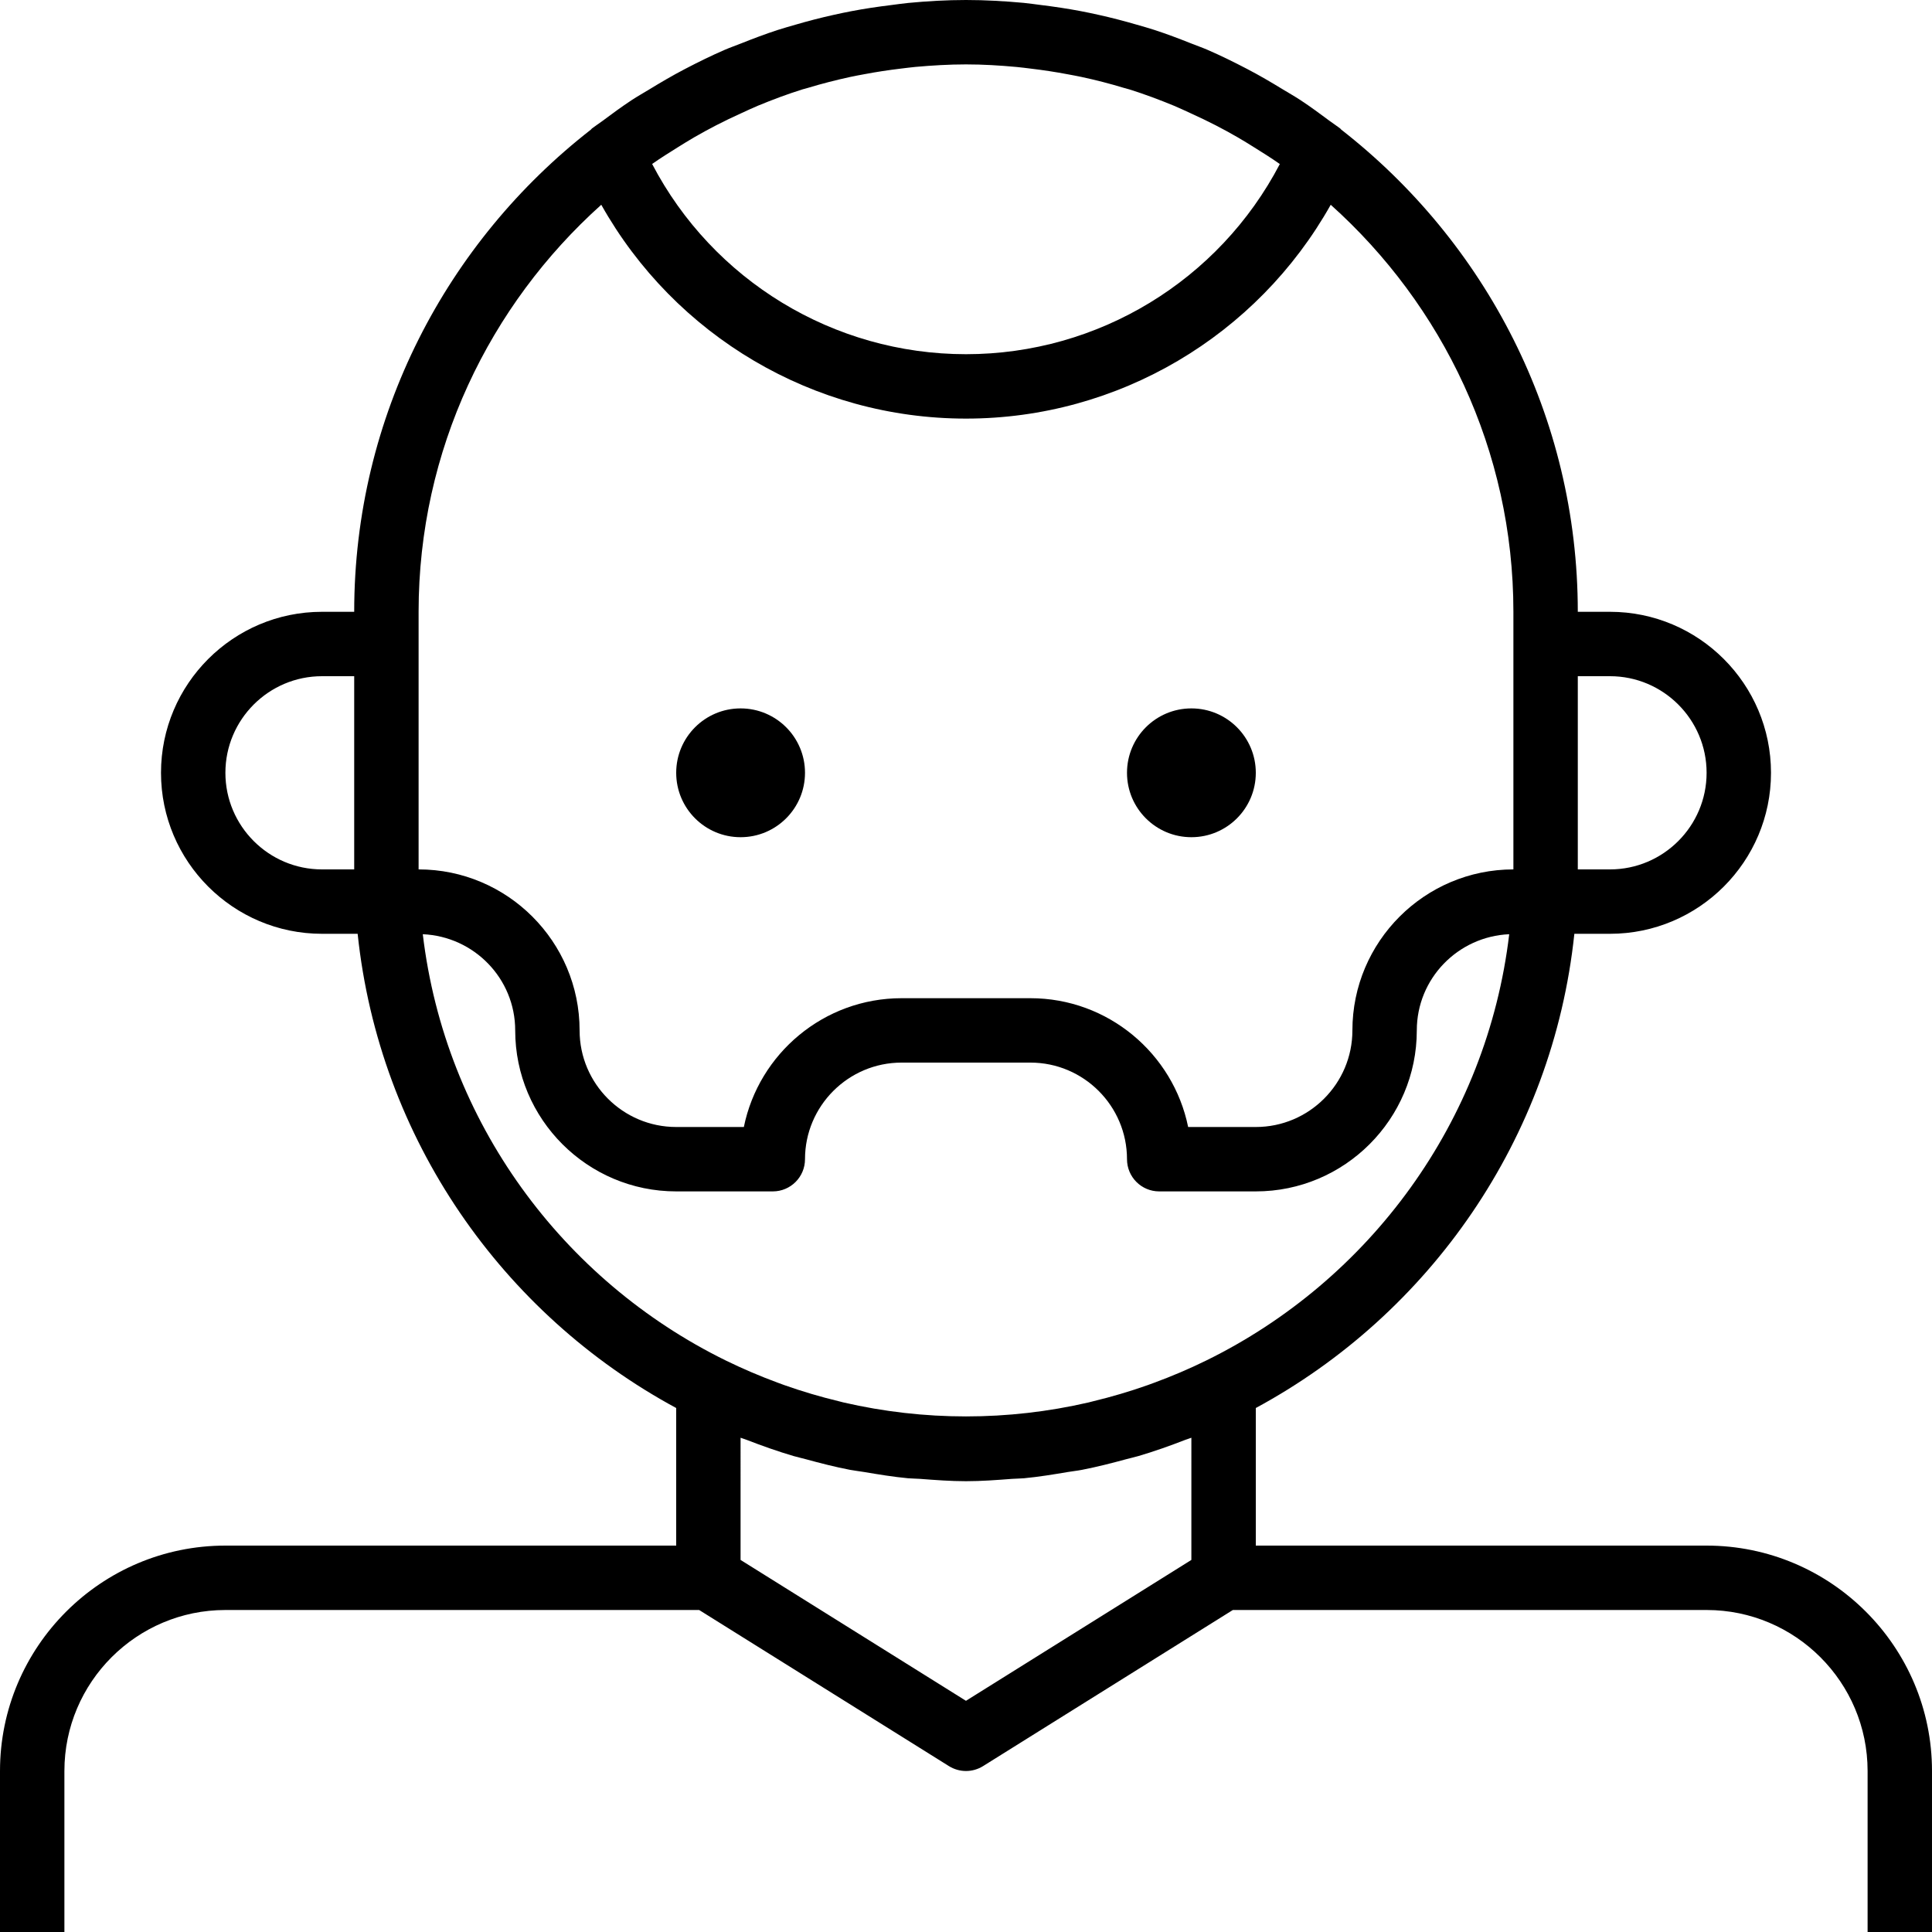 <?xml version="1.0" encoding="iso-8859-1"?>
<!-- Generator: Adobe Illustrator 19.0.0, SVG Export Plug-In . SVG Version: 6.00 Build 0)  -->
<svg version="1.1" id="Capa_1" xmlns="http://www.w3.org/2000/svg" xmlns:xlink="http://www.w3.org/1999/xlink" x="0px" y="0px"
	 viewBox="0 0 480 480" style="enable-background:new 0 0 480 480;" xml:space="preserve">
<g>
	<g>
		<circle cx="184" cy="192" r="16"/>
	</g>
</g>
<g>
	<g>
		<circle cx="296" cy="192" r="16"/>
	</g>
</g>
<g>
	<g>
		<path d="M424,384H312v-34.184c43.136-23.304,73.784-66.84,79.144-117.816H400c22.056,0,40-17.944,40-40c0-22.056-17.944-40-40-40
			h-8c0-48.672-23.08-91.96-58.776-119.8c-0.104-0.088-0.168-0.216-0.272-0.296c-0.848-0.656-1.744-1.216-2.6-1.856
			c-2.392-1.776-4.784-3.552-7.28-5.192c-1.408-0.92-2.856-1.736-4.288-2.608c-2.936-1.792-5.896-3.536-8.96-5.128
			c-3.248-1.696-6.528-3.312-9.872-4.76c-1.336-0.576-2.72-1.048-4.072-1.592c-3.008-1.2-6.04-2.344-9.112-3.344
			c-1.456-0.472-2.936-0.888-4.416-1.312c-3.08-0.896-6.176-1.704-9.312-2.4c-1.512-0.336-3.032-0.664-4.56-0.952
			c-3.296-0.624-6.616-1.12-9.96-1.528c-1.4-0.168-2.776-0.384-4.184-0.52C249.584,0.28,244.816,0,240,0
			c-4.816,0-9.584,0.28-14.32,0.728c-1.408,0.136-2.784,0.344-4.184,0.52c-3.344,0.408-6.664,0.896-9.96,1.528
			c-1.528,0.288-3.048,0.616-4.56,0.952c-3.136,0.696-6.24,1.504-9.312,2.4c-1.48,0.432-2.96,0.84-4.416,1.312
			c-3.08,1-6.104,2.144-9.112,3.344c-1.352,0.536-2.736,1.016-4.072,1.592c-3.344,1.448-6.624,3.064-9.872,4.76
			c-3.064,1.592-6.024,3.336-8.96,5.128c-1.424,0.872-2.88,1.68-4.288,2.608c-2.496,1.64-4.888,3.408-7.28,5.192
			c-0.856,0.64-1.752,1.2-2.6,1.856c-0.112,0.088-0.168,0.208-0.272,0.296C111.08,60.04,88,103.328,88,152h-8
			c-22.056,0-40,17.944-40,40c0,22.056,17.944,40,40,40h8.856c5.36,50.976,36.008,94.512,79.144,117.816V384H56
			c-30.872,0-56,25.12-56,56v40h16v-40c0-22.056,17.944-40,40-40h117.704l62.056,38.784c1.296,0.808,2.768,1.216,4.24,1.216
			s2.944-0.408,4.24-1.216L306.296,400H424c22.056,0,40,17.944,40,40v40h16v-40C480,409.12,454.872,384,424,384z M392,168h8
			c13.232,0,24,10.768,24,24s-10.768,24-24,24h-8V168z M88,216h-8c-13.232,0-24-10.768-24-24s10.768-24,24-24h8V216z M162.2,40.616
			c2-1.408,4.064-2.688,6.12-3.976c1.376-0.856,2.752-1.72,4.168-2.536c1.784-1.032,3.584-2.008,5.4-2.952
			c2.016-1.04,4.064-2.024,6.136-2.96c1.424-0.648,2.832-1.328,4.28-1.928c3.624-1.496,7.312-2.88,11.088-4.064
			c0.44-0.136,0.896-0.232,1.336-0.368c3.464-1.048,6.992-1.952,10.568-2.728c1.136-0.248,2.28-0.448,3.424-0.664
			c3.032-0.576,6.088-1.04,9.184-1.408c1.176-0.136,2.344-0.296,3.52-0.408C231.576,16.256,235.76,16,240,16
			s8.424,0.256,12.568,0.64c1.184,0.112,2.352,0.264,3.52,0.408c3.096,0.368,6.16,0.832,9.184,1.408
			c1.144,0.216,2.288,0.416,3.424,0.664c3.576,0.768,7.104,1.672,10.568,2.728c0.44,0.136,0.896,0.232,1.336,0.368
			c3.776,1.184,7.464,2.568,11.088,4.064c1.44,0.6,2.856,1.28,4.28,1.928c2.072,0.944,4.12,1.92,6.136,2.96
			c1.816,0.944,3.624,1.92,5.4,2.952c1.408,0.808,2.784,1.672,4.168,2.536c2.056,1.288,4.12,2.568,6.12,3.976
			c0.064,0.04,0.12,0.088,0.176,0.128C302.872,69.648,272.92,88,240,88c-32.92,0-62.872-18.352-77.976-47.256
			C162.08,40.704,162.136,40.656,162.2,40.616z M104,160v-8c0-40.168,17.608-76.208,45.384-101.128
			C167.672,83.432,202.152,104,240,104s72.328-20.568,90.616-53.128C358.392,75.792,376,111.832,376,152v8v56
			c-22.056,0-40,17.944-40,40c0,13.232-10.768,24-24,24h-16.808c-3.72-18.232-19.872-32-39.192-32h-32
			c-19.32,0-35.48,13.768-39.192,32H168c-13.232,0-24-10.768-24-24c0-22.056-17.944-40-40-40V160z M295.992,387.56l-56,35l-56-35
			V357.2c0.48,0.192,0.976,0.312,1.448,0.504c3.848,1.488,7.728,2.872,11.704,4.04c0.984,0.288,1.984,0.496,2.968,0.768
			c3.648,0.992,7.32,1.944,11.072,2.664c1.168,0.224,2.36,0.344,3.536,0.544c3.608,0.608,7.216,1.208,10.904,1.552
			c0.968,0.088,1.936,0.072,2.896,0.144c3.8,0.288,7.608,0.584,11.48,0.584s7.68-0.296,11.48-0.584
			c0.968-0.072,1.936-0.056,2.896-0.144c3.688-0.344,7.296-0.944,10.904-1.552c1.176-0.2,2.36-0.312,3.536-0.544
			c3.752-0.728,7.416-1.672,11.072-2.664c0.984-0.272,1.984-0.472,2.968-0.768c3.976-1.168,7.856-2.552,11.688-4.04
			c0.48-0.184,0.976-0.312,1.448-0.504V387.56z M299.68,338.016c-4.256,2.088-8.584,3.928-12.984,5.544
			c-0.52,0.192-1.032,0.384-1.552,0.568c-4.448,1.576-8.96,2.904-13.504,4c-0.392,0.096-0.784,0.216-1.184,0.304
			c-20.048,4.632-40.864,4.632-60.904,0c-0.4-0.088-0.784-0.208-1.184-0.304c-4.552-1.096-9.056-2.424-13.504-4
			c-0.52-0.184-1.032-0.376-1.552-0.568c-4.392-1.616-8.728-3.464-12.984-5.544c-40.528-19.896-69.744-59.264-75.288-105.912
			C117.784,232.664,128,243.12,128,256c0,22.056,17.944,40,40,40h24c4.424,0,8-3.584,8-8c0-13.232,10.768-24,24-24h32
			c13.232,0,24,10.768,24,24c0,4.416,3.576,8,8,8h24c22.056,0,40-17.944,40-40c0-12.88,10.216-23.336,22.96-23.896
			C369.424,278.744,340.2,318.12,299.68,338.016z"/>
	</g>
</g>
<g>
</g>
<g>
</g>
<g>
</g>
<g>
</g>
<g>
</g>
<g>
</g>
<g>
</g>
<g>
</g>
<g>
</g>
<g>
</g>
<g>
</g>
<g>
</g>
<g>
</g>
<g>
</g>
<g>
</g>
</svg>
